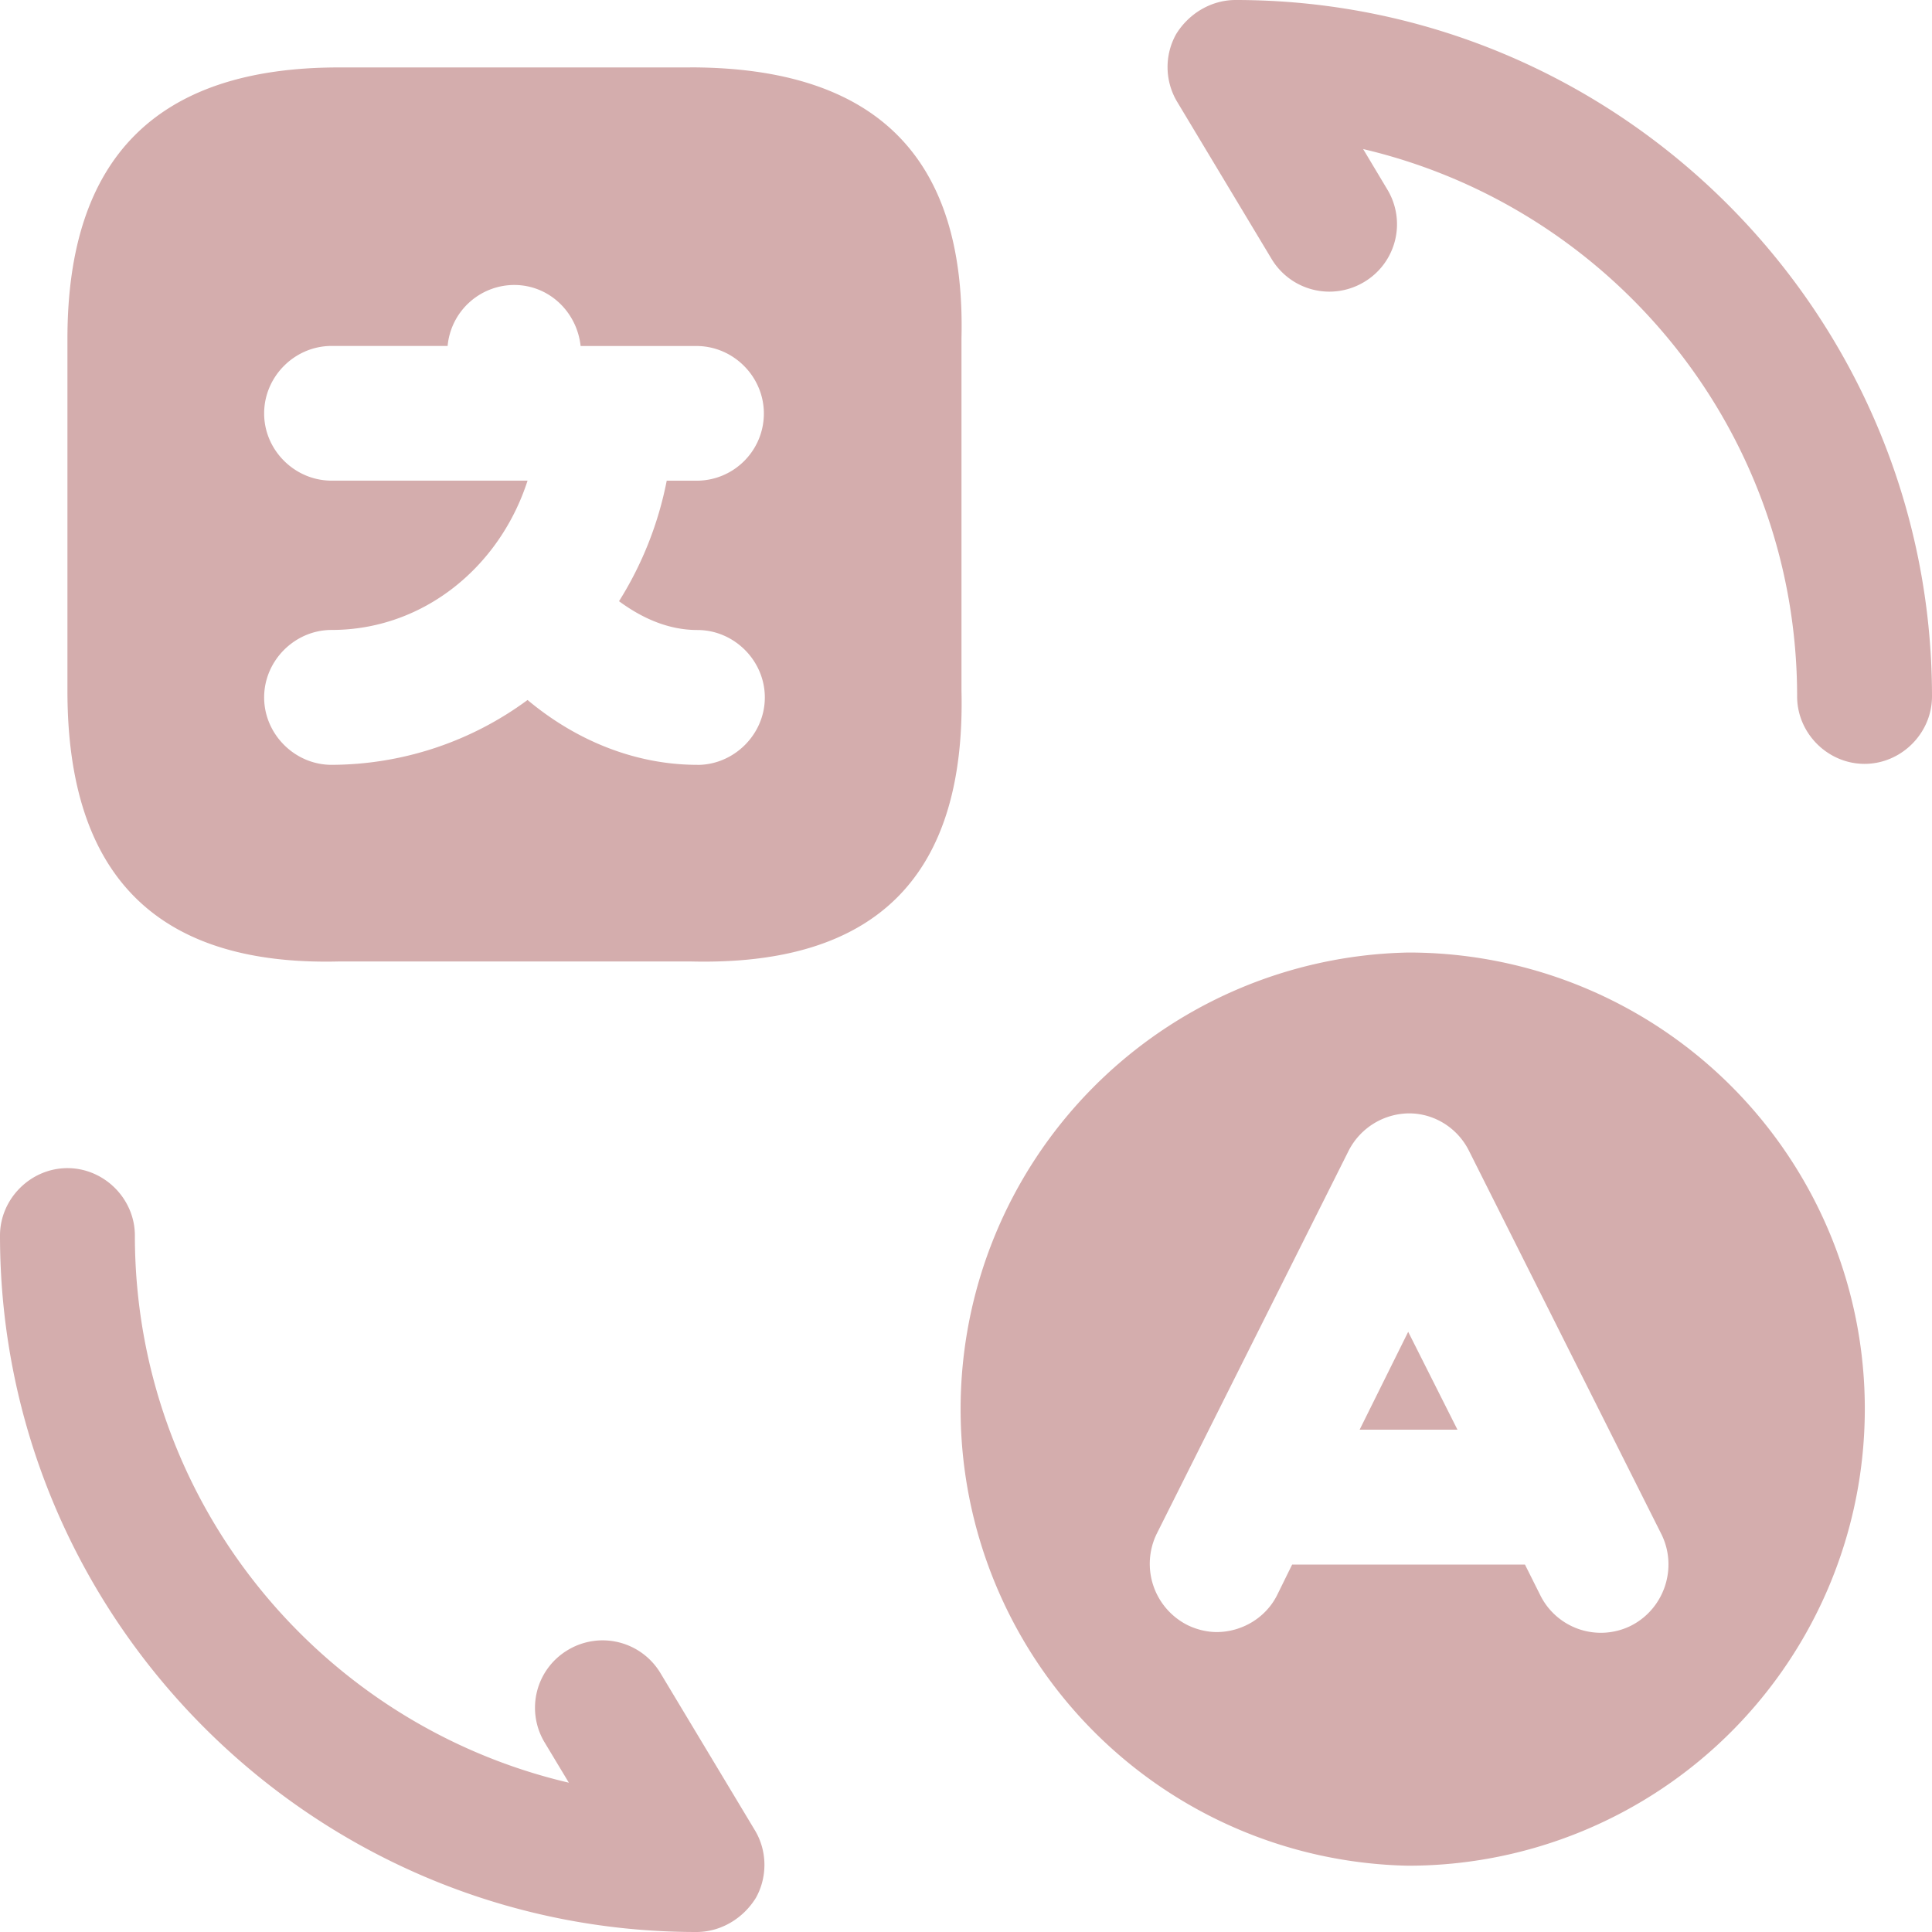 <svg xmlns="http://www.w3.org/2000/svg" width="32" height="32" fill="#D4ADAD">
  <path d="M11.43 1.117H5.613c-3.008 0-4.496 1.488-4.496 4.492v5.836c0 3.067 1.488 4.555 4.496 4.48h5.832c3.067.075 4.555-1.413 4.48-4.495V5.61C16 2.604 14.513 1.116 11.43 1.116Zm.12 11.551c-1.01 0-1.995-.39-2.812-1.074a5.493 5.493 0 0 1-3.246 1.074c-.61 0-1.117-.508-1.117-1.117 0-.61.508-1.117 1.117-1.117 1.52 0 2.785-1.043 3.246-2.473H5.492c-.61 0-1.117-.504-1.117-1.113 0-.614.508-1.118 1.117-1.118h1.922A1.111 1.111 0 0 1 8.516 4.72c.578 0 1.039.445 1.101 1.011H11.535c.61 0 1.117.504 1.117 1.118 0 .609-.492 1.113-1.117 1.113h-.492a5.866 5.866 0 0 1-.79 1.996c.403.297.837.477 1.298.477.61 0 1.117.507 1.117 1.117s-.508 1.117-1.117 1.117ZM11.535 32C5.18 32 0 26.82 0 20.465c0-.61.508-1.117 1.117-1.117.61 0 1.117.507 1.117 1.117 0 4.406 3.067 8.098 7.188 9.062l-.402-.668a1.113 1.113 0 0 1 .386-1.53 1.117 1.117 0 0 1 1.535.386l1.563 2.601c.207.344.207.778.016 1.118-.211.343-.582.566-.985.566ZM30.883 12.652c-.61 0-1.117-.507-1.117-1.117 0-4.406-3.067-8.098-7.188-9.066l.402.672a1.113 1.113 0 0 1-.386 1.53 1.117 1.117 0 0 1-1.535-.386l-1.563-2.601A1.12 1.12 0 0 1 19.48.566c.211-.343.582-.566.985-.566C26.82 0 32 5.18 32 11.535c0 .61-.508 1.117-1.117 1.117ZM23.324 15.777a7.564 7.564 0 0 0 0 15.125 7.564 7.564 0 0 0 7.563-7.562 7.554 7.554 0 0 0-7.563-7.563Zm3.692 11.149a1.12 1.12 0 0 1-1.504-.504l-.254-.508h-3.856l-.25.508c-.195.387-.597.61-1 .61-.164 0-.34-.044-.488-.118a1.136 1.136 0 0 1-.508-1.504l3.184-6.355a1.134 1.134 0 0 1 1-.614c.414 0 .805.239.996.63l3.187 6.35c.266.552.043 1.224-.507 1.505Zm0 0" />
  <path d="M22.52 23.68h1.62l-.816-1.621Zm0 0"/>
</svg>
